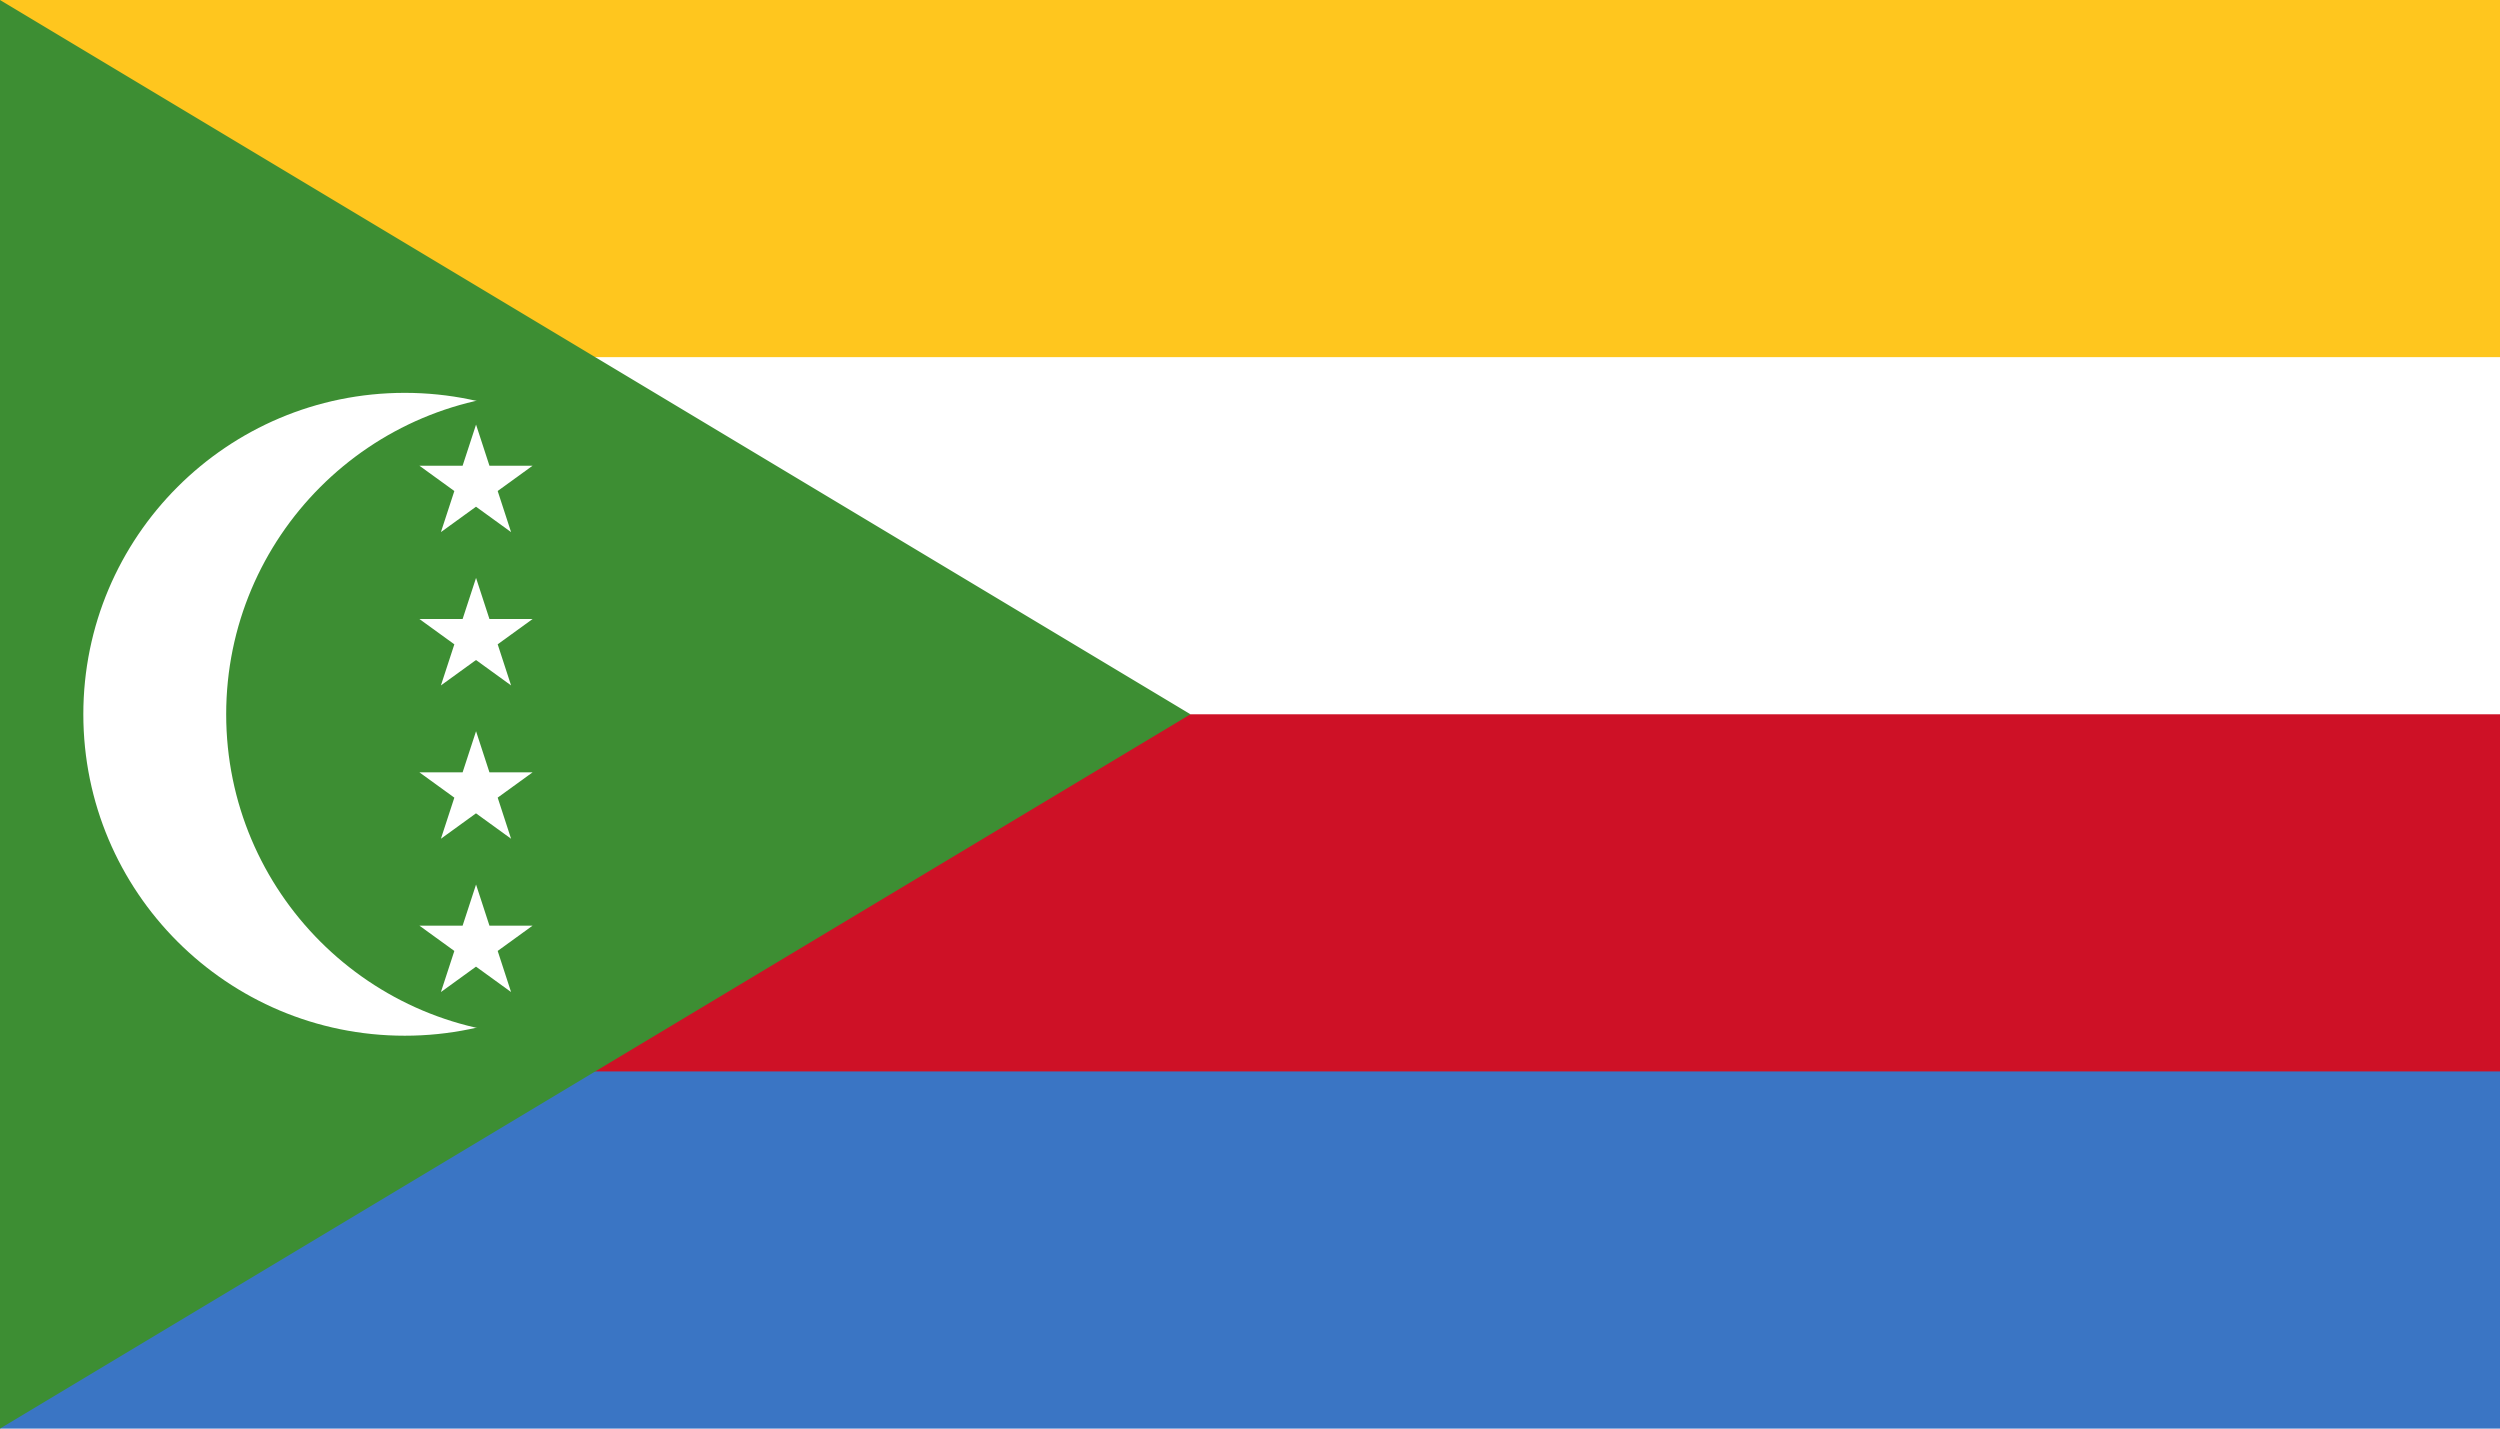 <?xml version="1.0" encoding="UTF-8" standalone="no"?>
<svg
   xmlns:dc="http://purl.org/dc/elements/1.1/"
   xmlns:cc="http://creativecommons.org/ns#"
   xmlns:rdf="http://www.w3.org/1999/02/22-rdf-syntax-ns#"
   xmlns:svg="http://www.w3.org/2000/svg"
   xmlns="http://www.w3.org/2000/svg"
   xmlns:xlink="http://www.w3.org/1999/xlink"
   xmlns:sodipodi="http://sodipodi.sourceforge.net/DTD/sodipodi-0.dtd"
   xmlns:inkscape="http://www.inkscape.org/namespaces/inkscape"
   width="875"
   height="500"
   viewBox="0 0 437.5 250"
   version="1.1"
   id="svg31"
   sodipodi:docname="Comoros.svg"
   inkscape:version="1.0.2 (e86c8708, 2021-01-15)">
  <defs
     id="defs35" />
  <sodipodi:namedview
     pagecolor="#ffffff"
     bordercolor="#666666"
     borderopacity="1"
     objecttolerance="10"
     gridtolerance="10"
     guidetolerance="10"
     inkscape:pageopacity="0"
     inkscape:pageshadow="2"
     inkscape:window-width="1344"
     inkscape:window-height="729"
     id="namedview33"
     showgrid="false"
     inkscape:zoom="0.74983562"
     inkscape:cx="527.01411"
     inkscape:cy="225.51509"
     inkscape:window-x="0"
     inkscape:window-y="25"
     inkscape:window-maximized="1"
     inkscape:current-layer="svg31" />
  <rect
     fill="#3a75c4"
     width="437.5"
     height="250"
     id="rect10"
     x="0"
     y="0"
     style="stroke-width:0.854" />
  <rect
     fill="#ce1126"
     width="437.5"
     height="187.5"
     id="rect12"
     x="0"
     y="0"
     style="stroke-width:0.854" />
  <rect
     fill="#ffffff"
     width="437.5"
     height="125"
     id="rect14"
     x="0"
     y="0"
     style="stroke-width:0.854" />
  <rect
     fill="#ffc61e"
     width="437.5"
     height="62.5"
     id="rect16"
     x="0"
     y="0"
     style="stroke-width:0.854" />
  <path
     fill="#3d8e33"
     d="M 0,250 208.333,125 0,0 Z"
     id="path18"
     style="stroke-width:0.833" />
  <circle
     fill="#ffffff"
     cx="70.833"
     cy="125"
     r="56.25"
     id="circle20"
     style="stroke-width:0.833" />
  <circle
     fill="#3d8e33"
     cx="95.833"
     cy="125"
     r="56.25"
     id="circle22"
     style="stroke-width:0.833" />
  <g
     id="g43"
     transform="scale(0.833)">
    <path
       id="star"
       fill="#ffffff"
       d="m 100.01,89.2 7.359,22.588 -19.257,-13.948 h 23.775 L 92.63,111.788 Z" />
    <use
       xlink:href="#star"
       y="32.208"
       id="use25"
       x="0"
       width="100%"
       height="100%" />
    <use
       xlink:href="#star"
       y="64.417"
       id="use27"
       x="0"
       width="100%"
       height="100%" />
    <use
       xlink:href="#star"
       y="96.625"
       id="use29"
       x="0"
       width="100%"
       height="100%" />
  </g>
</svg>
